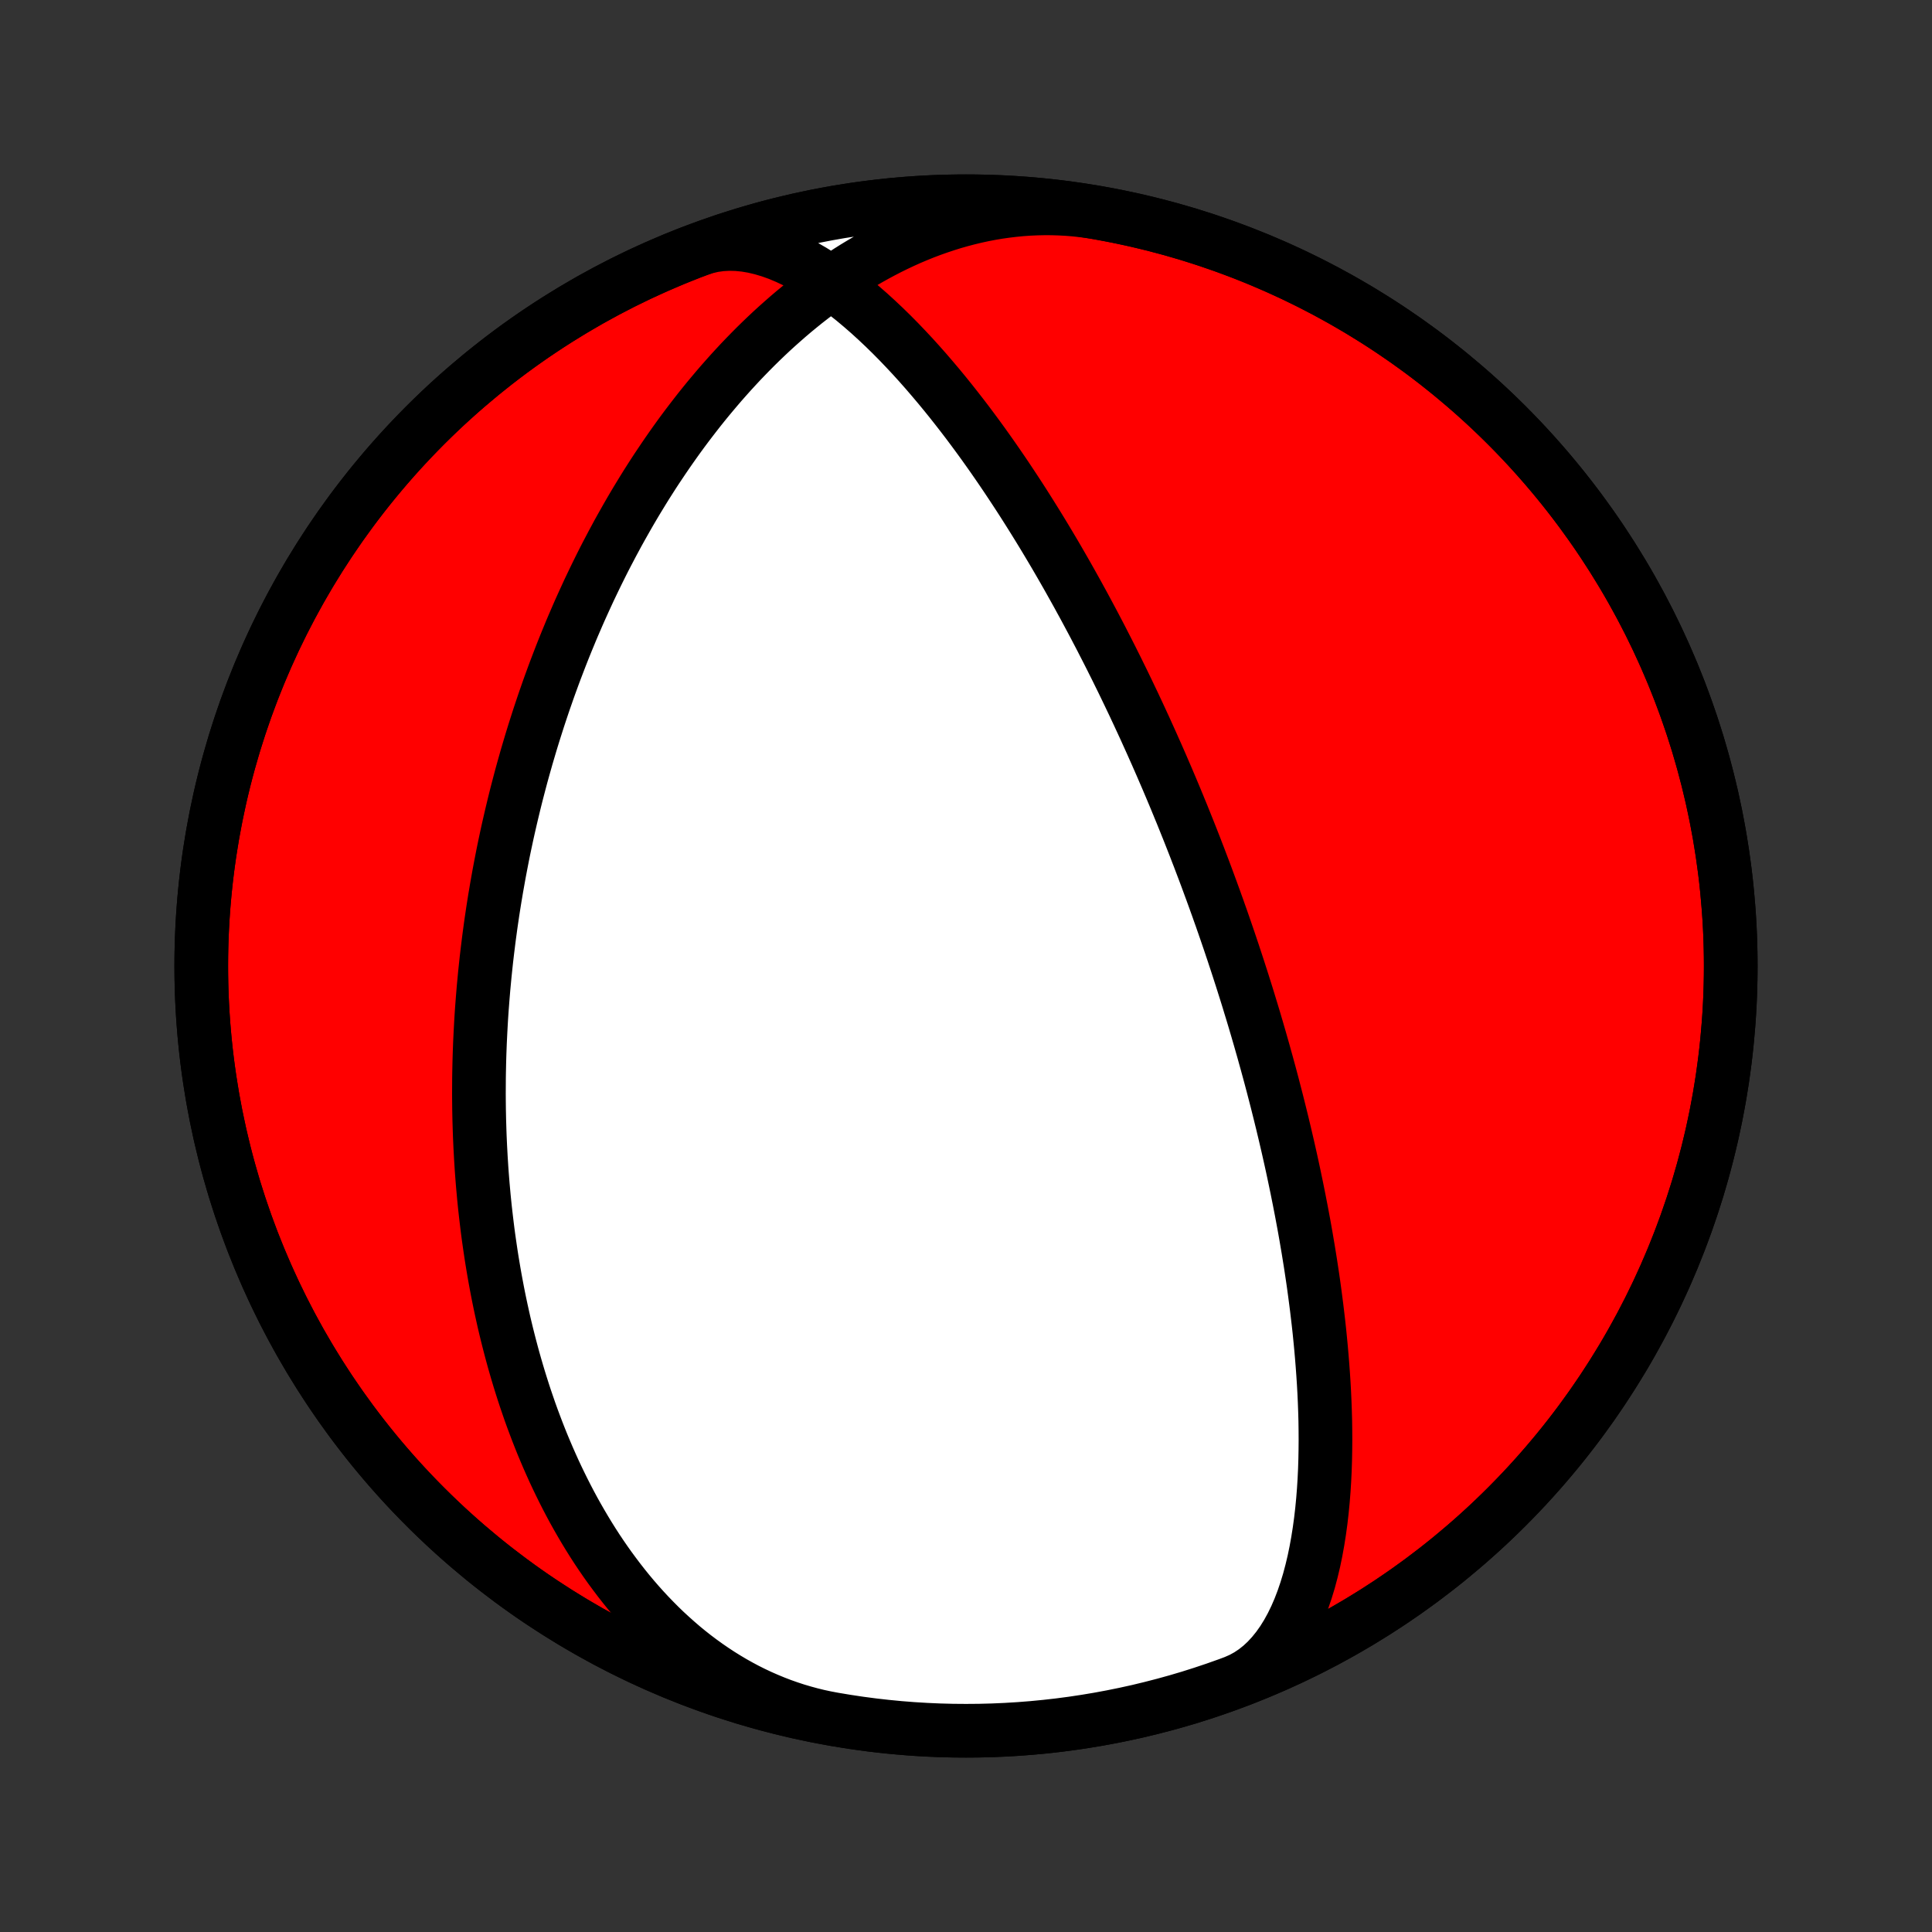 <?xml version="1.0" encoding="utf-8" standalone="no"?>
<!DOCTYPE svg PUBLIC "-//W3C//DTD SVG 1.1//EN"
  "http://www.w3.org/Graphics/SVG/1.1/DTD/svg11.dtd">
<!-- Created with matplotlib (http://matplotlib.org/) -->
<svg height="72pt" version="1.1" viewBox="0 0 72 72" width="72pt" xmlns="http://www.w3.org/2000/svg" xmlns:xlink="http://www.w3.org/1999/xlink">
 <rect x="0" y="0" width="72" height="72" fill="#333333" stroke="none"/>
 <defs>
  <style type="text/css">
*{stroke-linecap:butt;stroke-linejoin:round;}
  </style>
 </defs>
 <g id="figure_1">
  <g id="patch_1">
   <path d="
M0 72
L72 72
L72 0
L0 0
z
" style="fill:none;"/>
  </g>
  <g id="axes_1">
   <g id="PatchCollection_1">
    <defs>
     <path d="
M36 -7.5
C43.558 -7.5 50.808 -10.503 56.153 -15.848
C61.497 -21.192 64.5 -28.442 64.5 -36
C64.5 -43.558 61.497 -50.808 56.153 -56.153
C50.808 -61.497 43.558 -64.5 36 -64.5
C28.442 -64.5 21.192 -61.497 15.848 -56.153
C10.503 -50.808 7.5 -43.558 7.5 -36
C7.5 -28.442 10.503 -21.192 15.848 -15.848
C21.192 -10.503 28.442 -7.5 36 -7.5
z
" id="C0_0_a811fe30f3"/>
     <path d="
M31.051 -7.933
L30.771 -7.986
L30.492 -8.046
L30.215 -8.114
L29.94 -8.189
L29.667 -8.27
L29.396 -8.359
L29.127 -8.454
L28.86 -8.557
L28.596 -8.666
L28.334 -8.781
L28.075 -8.903
L27.819 -9.031
L27.566 -9.166
L27.316 -9.306
L27.069 -9.453
L26.825 -9.605
L26.585 -9.763
L26.348 -9.926
L26.115 -10.094
L25.885 -10.267
L25.659 -10.445
L25.436 -10.628
L25.218 -10.816
L25.003 -11.008
L24.791 -11.203
L24.584 -11.403
L24.381 -11.607
L24.181 -11.814
L23.986 -12.024
L23.794 -12.238
L23.606 -12.455
L23.422 -12.675
L23.243 -12.897
L23.067 -13.122
L22.895 -13.35
L22.726 -13.579
L22.562 -13.81
L22.401 -14.044
L22.244 -14.279
L22.091 -14.516
L21.942 -14.754
L21.797 -14.993
L21.655 -15.234
L21.516 -15.476
L21.381 -15.718
L21.25 -15.961
L21.122 -16.206
L20.998 -16.45
L20.877 -16.695
L20.759 -16.94
L20.644 -17.186
L20.533 -17.432
L20.425 -17.677
L20.32 -17.923
L20.217 -18.169
L20.118 -18.415
L20.022 -18.66
L19.929 -18.905
L19.838 -19.149
L19.75 -19.393
L19.666 -19.637
L19.583 -19.88
L19.503 -20.123
L19.426 -20.365
L19.351 -20.606
L19.279 -20.846
L19.209 -21.086
L19.141 -21.325
L19.076 -21.563
L19.013 -21.8
L18.952 -22.036
L18.893 -22.271
L18.836 -22.506
L18.781 -22.739
L18.729 -22.972
L18.678 -23.203
L18.629 -23.434
L18.582 -23.663
L18.537 -23.892
L18.494 -24.119
L18.452 -24.345
L18.412 -24.571
L18.374 -24.795
L18.337 -25.018
L18.302 -25.24
L18.269 -25.461
L18.237 -25.681
L18.206 -25.9
L18.177 -26.118
L18.15 -26.335
L18.124 -26.551
L18.099 -26.765
L18.075 -26.979
L18.053 -27.192
L18.032 -27.403
L18.013 -27.614
L17.994 -27.823
L17.977 -28.032
L17.961 -28.24
L17.946 -28.446
L17.933 -28.652
L17.92 -28.857
L17.909 -29.061
L17.898 -29.264
L17.889 -29.465
L17.88 -29.666
L17.873 -29.867
L17.867 -30.066
L17.861 -30.264
L17.857 -30.462
L17.853 -30.659
L17.851 -30.855
L17.849 -31.05
L17.848 -31.244
L17.849 -31.437
L17.85 -31.63
L17.851 -31.822
L17.854 -32.013
L17.858 -32.204
L17.862 -32.394
L17.867 -32.583
L17.873 -32.771
L17.88 -32.959
L17.887 -33.146
L17.896 -33.333
L17.905 -33.519
L17.915 -33.704
L17.925 -33.889
L17.936 -34.073
L17.948 -34.257
L17.961 -34.44
L17.975 -34.623
L17.989 -34.805
L18.004 -34.986
L18.019 -35.168
L18.036 -35.348
L18.053 -35.529
L18.07 -35.708
L18.089 -35.888
L18.108 -36.067
L18.127 -36.245
L18.148 -36.424
L18.169 -36.602
L18.191 -36.779
L18.213 -36.957
L18.236 -37.134
L18.26 -37.31
L18.284 -37.487
L18.309 -37.663
L18.335 -37.839
L18.361 -38.015
L18.388 -38.19
L18.416 -38.366
L18.444 -38.541
L18.474 -38.716
L18.503 -38.891
L18.534 -39.066
L18.565 -39.24
L18.596 -39.414
L18.629 -39.589
L18.662 -39.763
L18.696 -39.938
L18.73 -40.112
L18.765 -40.286
L18.801 -40.46
L18.838 -40.634
L18.875 -40.808
L18.913 -40.983
L18.952 -41.157
L18.992 -41.331
L19.032 -41.505
L19.073 -41.68
L19.115 -41.854
L19.157 -42.029
L19.2 -42.204
L19.244 -42.379
L19.289 -42.553
L19.335 -42.729
L19.381 -42.904
L19.428 -43.08
L19.476 -43.255
L19.525 -43.431
L19.575 -43.607
L19.625 -43.784
L19.677 -43.961
L19.729 -44.137
L19.782 -44.315
L19.836 -44.492
L19.891 -44.67
L19.947 -44.848
L20.004 -45.026
L20.061 -45.205
L20.12 -45.384
L20.18 -45.564
L20.24 -45.743
L20.302 -45.924
L20.365 -46.104
L20.428 -46.285
L20.493 -46.467
L20.559 -46.648
L20.626 -46.831
L20.694 -47.014
L20.764 -47.197
L20.834 -47.38
L20.905 -47.564
L20.978 -47.749
L21.052 -47.934
L21.127 -48.119
L21.204 -48.305
L21.281 -48.492
L21.36 -48.679
L21.441 -48.866
L21.522 -49.054
L21.605 -49.243
L21.69 -49.432
L21.776 -49.621
L21.863 -49.811
L21.951 -50.002
L22.042 -50.193
L22.134 -50.385
L22.227 -50.577
L22.322 -50.77
L22.418 -50.963
L22.516 -51.157
L22.616 -51.351
L22.718 -51.545
L22.821 -51.741
L22.926 -51.936
L23.032 -52.133
L23.141 -52.329
L23.252 -52.526
L23.364 -52.724
L23.478 -52.922
L23.594 -53.12
L23.712 -53.319
L23.833 -53.518
L23.955 -53.718
L24.079 -53.918
L24.206 -54.118
L24.334 -54.318
L24.465 -54.519
L24.599 -54.719
L24.734 -54.92
L24.872 -55.122
L25.012 -55.323
L25.154 -55.524
L25.299 -55.726
L25.446 -55.927
L25.596 -56.128
L25.749 -56.329
L25.904 -56.53
L26.061 -56.731
L26.221 -56.931
L26.384 -57.131
L26.55 -57.33
L26.718 -57.529
L26.889 -57.728
L27.063 -57.925
L27.239 -58.122
L27.419 -58.318
L27.601 -58.514
L27.787 -58.708
L27.975 -58.901
L28.166 -59.093
L28.36 -59.283
L28.557 -59.472
L28.757 -59.66
L28.96 -59.845
L29.167 -60.029
L29.376 -60.212
L29.588 -60.392
L29.803 -60.569
L30.021 -60.745
L30.243 -60.918
L30.467 -61.089
L30.694 -61.257
L30.925 -61.421
L31.158 -61.583
L31.394 -61.742
L31.633 -61.897
L31.875 -62.049
L32.12 -62.197
L32.367 -62.341
L32.617 -62.481
L32.87 -62.617
L33.125 -62.749
L33.383 -62.876
L33.644 -62.999
L33.906 -63.117
L34.171 -63.229
L34.438 -63.337
L34.708 -63.439
L34.979 -63.535
L35.252 -63.626
L35.527 -63.712
L35.804 -63.791
L36.082 -63.864
L36.361 -63.931
L36.642 -63.992
L36.924 -64.046
L37.207 -64.094
L37.491 -64.134
L37.775 -64.168
L38.06 -64.196
L38.346 -64.216
L38.631 -64.229
L38.917 -64.235
L39.202 -64.234
L39.488 -64.225
L39.773 -64.21
L40.057 -64.187
L40.34 -64.157
L40.623 -64.12
L40.904 -64.075
L40.949 -64.067
L41.438 -63.976
L41.925 -63.877
L42.411 -63.77
L42.895 -63.653
L43.376 -63.529
L43.856 -63.396
L44.333 -63.255
L44.807 -63.105
L45.279 -62.947
L45.748 -62.781
L46.214 -62.607
L46.676 -62.425
L47.136 -62.234
L47.592 -62.036
L48.045 -61.83
L48.494 -61.616
L48.939 -61.394
L49.38 -61.164
L49.817 -60.927
L50.25 -60.682
L50.679 -60.429
L51.103 -60.169
L51.522 -59.902
L51.937 -59.628
L52.347 -59.346
L52.752 -59.057
L53.152 -58.761
L53.546 -58.458
L53.936 -58.149
L54.319 -57.832
L54.698 -57.509
L55.07 -57.18
L55.437 -56.844
L55.798 -56.501
L56.153 -56.153
L56.501 -55.798
L56.844 -55.437
L57.18 -55.07
L57.509 -54.698
L57.832 -54.319
L58.149 -53.936
L58.458 -53.546
L58.761 -53.152
L59.057 -52.752
L59.346 -52.347
L59.628 -51.937
L59.902 -51.522
L60.169 -51.103
L60.429 -50.679
L60.682 -50.25
L60.927 -49.817
L61.164 -49.38
L61.394 -48.939
L61.616 -48.494
L61.83 -48.045
L62.036 -47.592
L62.234 -47.136
L62.425 -46.676
L62.607 -46.214
L62.781 -45.748
L62.947 -45.279
L63.105 -44.807
L63.255 -44.333
L63.396 -43.856
L63.529 -43.376
L63.653 -42.895
L63.77 -42.411
L63.877 -41.925
L63.976 -41.438
L64.067 -40.949
L64.149 -40.458
L64.223 -39.966
L64.288 -39.473
L64.344 -38.979
L64.391 -38.484
L64.431 -37.988
L64.461 -37.492
L64.483 -36.995
L64.496 -36.497
L64.5 -36
L64.496 -35.503
L64.483 -35.005
L64.461 -34.508
L64.431 -34.012
L64.391 -33.516
L64.344 -33.021
L64.288 -32.527
L64.223 -32.034
L64.149 -31.542
L64.067 -31.051
L63.976 -30.562
L63.877 -30.075
L63.77 -29.589
L63.653 -29.105
L63.529 -28.624
L63.396 -28.144
L63.255 -27.667
L63.105 -27.193
L62.947 -26.721
L62.781 -26.252
L62.607 -25.787
L62.425 -25.324
L62.234 -24.864
L62.036 -24.408
L61.83 -23.955
L61.616 -23.506
L61.394 -23.061
L61.164 -22.62
L60.927 -22.183
L60.682 -21.75
L60.429 -21.321
L60.169 -20.897
L59.902 -20.478
L59.628 -20.063
L59.346 -19.653
L59.057 -19.248
L58.761 -18.848
L58.458 -18.454
L58.149 -18.064
L57.832 -17.681
L57.509 -17.302
L57.18 -16.93
L56.844 -16.563
L56.501 -16.202
L56.153 -15.848
L55.798 -15.499
L55.437 -15.156
L55.07 -14.82
L54.698 -14.491
L54.319 -14.168
L53.936 -13.851
L53.546 -13.542
L53.152 -13.239
L52.752 -12.943
L52.347 -12.654
L51.937 -12.372
L51.522 -12.098
L51.103 -11.831
L50.679 -11.571
L50.25 -11.318
L49.817 -11.073
L49.38 -10.836
L48.939 -10.606
L48.494 -10.384
L48.045 -10.17
L47.592 -9.964
L47.136 -9.766
L46.676 -9.575
L46.214 -9.393
L45.748 -9.219
L45.279 -9.053
L44.807 -8.895
L44.333 -8.745
L43.856 -8.604
L43.376 -8.471
L42.895 -8.347
L42.411 -8.23
L41.925 -8.123
L41.438 -8.024
L40.949 -7.933
L40.458 -7.851
L39.966 -7.777
L39.473 -7.712
L38.979 -7.656
L38.484 -7.608
L37.988 -7.569
L37.492 -7.539
L36.995 -7.517
L36.497 -7.504
L36 -7.5
L35.503 -7.504
L35.005 -7.517
L34.508 -7.539
L34.012 -7.569
L33.516 -7.608
L33.021 -7.656
L32.527 -7.712
L32.034 -7.777
L31.542 -7.851
L31.051 -7.933
L30.562 -8.024
L30.075 -8.123
L29.589 -8.23
L29.105 -8.347
L28.624 -8.471
L28.144 -8.604
L27.667 -8.745
L27.193 -8.895
L26.721 -9.053
L26.252 -9.219
L25.787 -9.393
L25.324 -9.575
L24.864 -9.766
L24.408 -9.964
L23.955 -10.17
L23.506 -10.384
L23.061 -10.606
L22.62 -10.836
L22.183 -11.073
L21.75 -11.318
L21.321 -11.571
L20.897 -11.831
L20.478 -12.098
L20.063 -12.372
L19.653 -12.654
L19.248 -12.943
L18.848 -13.239
L18.454 -13.542
L18.064 -13.851
L17.681 -14.168
L17.302 -14.491
L16.93 -14.82
L16.563 -15.156
L16.202 -15.499
L15.848 -15.848
L15.499 -16.202
L15.156 -16.563
L14.82 -16.93
L14.491 -17.302
L14.168 -17.681
L13.851 -18.064
L13.542 -18.454
L13.239 -18.848
L12.943 -19.248
L12.654 -19.653
L12.372 -20.063
L12.098 -20.478
L11.831 -20.897
L11.571 -21.321
L11.318 -21.75
L11.073 -22.183
L10.836 -22.62
L10.606 -23.061
L10.384 -23.506
L10.17 -23.955
L9.964 -24.408
L9.766 -24.864
L9.575 -25.324
L9.393 -25.787
L9.219 -26.252
L9.053 -26.721
L8.895 -27.193
L8.745 -27.667
L8.604 -28.144
L8.471 -28.624
L8.347 -29.105
L8.23 -29.589
L8.123 -30.075
L8.024 -30.562
L7.933 -31.051
L7.851 -31.542
L7.777 -32.034
L7.712 -32.527
L7.656 -33.021
L7.608 -33.516
L7.569 -34.012
L7.539 -34.508
L7.517 -35.005
L7.504 -35.503
L7.5 -36
L7.504 -36.497
L7.517 -36.995
L7.539 -37.492
L7.569 -37.988
L7.608 -38.484
L7.656 -38.979
L7.712 -39.473
L7.777 -39.966
L7.851 -40.458
L7.933 -40.949
L8.024 -41.438
L8.123 -41.925
L8.23 -42.411
L8.347 -42.895
L8.471 -43.376
L8.604 -43.856
L8.745 -44.333
L8.895 -44.807
L9.053 -45.279
L9.219 -45.748
L9.393 -46.214
L9.575 -46.676
L9.766 -47.136
L9.964 -47.592
L10.17 -48.045
L10.384 -48.494
L10.606 -48.939
L10.836 -49.38
L11.073 -49.817
L11.318 -50.25
L11.571 -50.679
L11.831 -51.103
L12.098 -51.522
L12.372 -51.937
L12.654 -52.347
L12.943 -52.752
L13.239 -53.152
L13.542 -53.546
L13.851 -53.936
L14.168 -54.319
L14.491 -54.698
L14.82 -55.07
L15.156 -55.437
L15.499 -55.798
L15.848 -56.153
L16.202 -56.501
L16.563 -56.844
L16.93 -57.18
L17.302 -57.509
L17.681 -57.832
L18.064 -58.149
L18.454 -58.458
L18.848 -58.761
L19.248 -59.057
L19.653 -59.346
L20.063 -59.628
L20.478 -59.902
L20.897 -60.169
L21.321 -60.429
L21.75 -60.682
L22.183 -60.927
L22.62 -61.164
L23.061 -61.394
L23.506 -61.616
L23.955 -61.83
L24.408 -62.036
L24.864 -62.234
L25.324 -62.425
L25.787 -62.607
L26.034 -62.701
L26.305 -62.788
L26.584 -62.852
L26.871 -62.892
L27.165 -62.908
L27.464 -62.901
L27.769 -62.871
L28.077 -62.819
L28.389 -62.745
L28.703 -62.651
L29.019 -62.538
L29.335 -62.405
L29.651 -62.256
L29.967 -62.09
L30.281 -61.909
L30.593 -61.715
L30.902 -61.508
L31.209 -61.289
L31.511 -61.06
L31.809 -60.823
L32.103 -60.577
L32.392 -60.325
L32.676 -60.066
L32.955 -59.803
L33.228 -59.536
L33.495 -59.266
L33.757 -58.992
L34.013 -58.718
L34.263 -58.442
L34.507 -58.166
L34.745 -57.889
L34.978 -57.613
L35.205 -57.338
L35.426 -57.064
L35.641 -56.792
L35.851 -56.522
L36.056 -56.254
L36.255 -55.988
L36.449 -55.725
L36.638 -55.465
L36.822 -55.207
L37.001 -54.953
L37.175 -54.702
L37.345 -54.454
L37.51 -54.21
L37.671 -53.968
L37.828 -53.73
L37.981 -53.496
L38.13 -53.265
L38.275 -53.037
L38.416 -52.813
L38.554 -52.592
L38.689 -52.374
L38.82 -52.16
L38.948 -51.949
L39.072 -51.742
L39.194 -51.537
L39.313 -51.336
L39.429 -51.137
L39.542 -50.942
L39.653 -50.749
L39.761 -50.56
L39.866 -50.374
L39.969 -50.19
L40.07 -50.009
L40.169 -49.831
L40.265 -49.655
L40.36 -49.482
L40.452 -49.312
L40.542 -49.144
L40.631 -48.978
L40.718 -48.815
L40.803 -48.654
L40.886 -48.495
L40.968 -48.339
L41.048 -48.185
L41.126 -48.032
L41.203 -47.882
L41.279 -47.734
L41.353 -47.588
L41.426 -47.444
L41.497 -47.301
L41.568 -47.16
L41.637 -47.021
L41.704 -46.884
L41.771 -46.748
L41.837 -46.614
L41.901 -46.482
L41.964 -46.351
L42.027 -46.221
L42.088 -46.093
L42.148 -45.967
L42.208 -45.842
L42.267 -45.718
L42.324 -45.595
L42.381 -45.474
L42.437 -45.354
L42.492 -45.235
L42.547 -45.117
L42.6 -45.001
L42.654 -44.885
L42.706 -44.771
L42.757 -44.657
L42.808 -44.545
L42.858 -44.434
L42.908 -44.323
L42.957 -44.214
L43.005 -44.105
L43.053 -43.998
L43.101 -43.891
L43.147 -43.785
L43.194 -43.679
L43.239 -43.575
L43.285 -43.471
L43.329 -43.368
L43.373 -43.266
L43.417 -43.164
L43.461 -43.063
L43.504 -42.963
L43.546 -42.863
L43.588 -42.764
L43.63 -42.666
L43.671 -42.568
L43.712 -42.47
L43.753 -42.373
L43.793 -42.277
L43.833 -42.181
L43.872 -42.085
L43.912 -41.99
L43.95 -41.895
L43.989 -41.801
L44.028 -41.707
L44.066 -41.614
L44.103 -41.521
L44.141 -41.428
L44.178 -41.335
L44.215 -41.243
L44.252 -41.151
L44.289 -41.059
L44.325 -40.968
L44.361 -40.877
L44.397 -40.786
L44.433 -40.695
L44.468 -40.605
L44.504 -40.514
L44.539 -40.424
L44.574 -40.334
L44.608 -40.244
L44.643 -40.154
L44.678 -40.065
L44.712 -39.975
L44.746 -39.885
L44.78 -39.796
L44.814 -39.706
L44.848 -39.617
L44.882 -39.527
L44.915 -39.438
L44.949 -39.348
L44.982 -39.259
L45.015 -39.169
L45.048 -39.08
L45.081 -38.99
L45.114 -38.9
L45.148 -38.81
L45.18 -38.72
L45.213 -38.63
L45.246 -38.539
L45.279 -38.449
L45.311 -38.358
L45.344 -38.267
L45.377 -38.176
L45.409 -38.085
L45.441 -37.993
L45.474 -37.901
L45.507 -37.809
L45.539 -37.717
L45.571 -37.624
L45.604 -37.531
L45.636 -37.437
L45.669 -37.343
L45.701 -37.249
L45.734 -37.154
L45.766 -37.059
L45.799 -36.964
L45.831 -36.868
L45.864 -36.771
L45.896 -36.674
L45.929 -36.577
L45.962 -36.479
L45.994 -36.38
L46.027 -36.281
L46.06 -36.181
L46.093 -36.081
L46.126 -35.98
L46.159 -35.879
L46.192 -35.776
L46.225 -35.673
L46.259 -35.569
L46.292 -35.465
L46.326 -35.359
L46.359 -35.253
L46.393 -35.146
L46.427 -35.038
L46.461 -34.93
L46.495 -34.82
L46.529 -34.71
L46.563 -34.598
L46.597 -34.485
L46.632 -34.372
L46.667 -34.257
L46.702 -34.141
L46.737 -34.025
L46.772 -33.907
L46.807 -33.787
L46.843 -33.667
L46.878 -33.545
L46.914 -33.422
L46.95 -33.298
L46.986 -33.172
L47.022 -33.045
L47.059 -32.916
L47.096 -32.786
L47.132 -32.654
L47.169 -32.521
L47.207 -32.386
L47.244 -32.249
L47.282 -32.111
L47.32 -31.971
L47.358 -31.829
L47.396 -31.685
L47.435 -31.539
L47.473 -31.391
L47.512 -31.241
L47.551 -31.09
L47.591 -30.935
L47.63 -30.779
L47.67 -30.62
L47.71 -30.459
L47.75 -30.296
L47.791 -30.13
L47.831 -29.961
L47.872 -29.79
L47.913 -29.616
L47.954 -29.439
L47.996 -29.259
L48.037 -29.077
L48.079 -28.891
L48.121 -28.702
L48.163 -28.51
L48.205 -28.315
L48.247 -28.116
L48.289 -27.914
L48.332 -27.708
L48.374 -27.499
L48.417 -27.285
L48.459 -27.068
L48.502 -26.847
L48.544 -26.622
L48.587 -26.393
L48.629 -26.159
L48.671 -25.921
L48.712 -25.679
L48.754 -25.432
L48.795 -25.18
L48.836 -24.924
L48.876 -24.662
L48.916 -24.396
L48.955 -24.125
L48.993 -23.848
L49.03 -23.567
L49.067 -23.28
L49.102 -22.988
L49.137 -22.69
L49.17 -22.387
L49.201 -22.078
L49.231 -21.764
L49.259 -21.445
L49.285 -21.12
L49.309 -20.79
L49.331 -20.454
L49.35 -20.113
L49.366 -19.767
L49.379 -19.416
L49.389 -19.061
L49.394 -18.7
L49.396 -18.336
L49.393 -17.968
L49.386 -17.596
L49.374 -17.221
L49.356 -16.844
L49.332 -16.464
L49.302 -16.084
L49.265 -15.702
L49.221 -15.321
L49.169 -14.941
L49.109 -14.562
L49.041 -14.187
L48.964 -13.815
L48.877 -13.449
L48.781 -13.088
L48.674 -12.736
L48.557 -12.392
L48.429 -12.058
L48.29 -11.736
L48.139 -11.426
L47.977 -11.131
L47.804 -10.852
L47.618 -10.589
L47.421 -10.345
L47.213 -10.119
L46.993 -9.914
L46.763 -9.731
L46.521 -9.569
L46.27 -9.431
L46.009 -9.316
L45.966 -9.299
L46.431 -9.477
L46.892 -9.664
L47.35 -9.858
L47.805 -10.06
L48.256 -10.27
L48.703 -10.488
L49.146 -10.713
L49.585 -10.946
L50.021 -11.187
L50.452 -11.436
L50.878 -11.692
L51.3 -11.955
L51.717 -12.226
L52.13 -12.504
L52.537 -12.789
L52.94 -13.081
L53.337 -13.38
L53.73 -13.686
L54.116 -13.999
L54.498 -14.318
L54.873 -14.645
L55.243 -14.977
L55.607 -15.316
L55.965 -15.662
L56.317 -16.013
L56.663 -16.371
L57.002 -16.734
L57.335 -17.104
L57.661 -17.479
L57.981 -17.86
L58.295 -18.246
L58.601 -18.638
L58.901 -19.035
L59.193 -19.437
L59.479 -19.845
L59.757 -20.257
L60.028 -20.674
L60.292 -21.096
L60.549 -21.522
L60.797 -21.952
L61.039 -22.387
L61.273 -22.826
L61.499 -23.27
L61.717 -23.716
L61.928 -24.167
L62.13 -24.621
L62.325 -25.079
L62.511 -25.54
L62.69 -26.005
L62.86 -26.472
L63.022 -26.942
L63.176 -27.415
L63.322 -27.891
L63.459 -28.369
L63.588 -28.849
L63.709 -29.332
L63.821 -29.816
L63.925 -30.303
L64.02 -30.791
L64.107 -31.281
L64.185 -31.772
L64.254 -32.265
L64.315 -32.758
L64.367 -33.253
L64.411 -33.748
L64.446 -34.245
L64.472 -34.741
L64.49 -35.238
L64.499 -35.736
L64.499 -36.233
L64.491 -36.73
L64.474 -37.228
L64.448 -37.724
L64.413 -38.221
L64.37 -38.716
L64.319 -39.211
L64.258 -39.705
L64.189 -40.197
L64.112 -40.689
L64.026 -41.178
L63.931 -41.667
L63.828 -42.153
L63.716 -42.638
L63.596 -43.121
L63.468 -43.601
L63.331 -44.08
L63.186 -44.555
L63.032 -45.029
L62.87 -45.499
L62.701 -45.966
L62.523 -46.431
L62.337 -46.892
L62.142 -47.35
L61.94 -47.805
L61.73 -48.256
L61.513 -48.703
L61.287 -49.146
L61.054 -49.585
L60.813 -50.021
L60.564 -50.452
L60.308 -50.878
L60.045 -51.3
L59.774 -51.717
L59.496 -52.13
L59.211 -52.537
L58.919 -52.94
L58.62 -53.337
L58.314 -53.73
L58.001 -54.116
L57.682 -54.498
L57.355 -54.873
L57.023 -55.243
L56.684 -55.607
L56.339 -55.965
L55.987 -56.317
L55.629 -56.663
L55.266 -57.002
L54.896 -57.335
L54.521 -57.661
L54.14 -57.981
L53.754 -58.295
L53.362 -58.601
L52.965 -58.901
L52.563 -59.193
L52.155 -59.479
L51.743 -59.757
L51.326 -60.028
L50.904 -60.292
L50.478 -60.549
L50.048 -60.797
L49.613 -61.039
L49.174 -61.273
L48.73 -61.499
L48.284 -61.717
L47.833 -61.928
L47.379 -62.13
L46.921 -62.325
L46.46 -62.511
L45.995 -62.69
L45.528 -62.86
L45.058 -63.022
L44.585 -63.176
L44.109 -63.322
L43.631 -63.459
L43.151 -63.588
L42.668 -63.709
L42.184 -63.821
L41.697 -63.925
L41.209 -64.02
L40.719 -64.107
L40.228 -64.185
L39.735 -64.254
L39.242 -64.315
L38.747 -64.367
L38.252 -64.411
L37.755 -64.446
L37.259 -64.472
L36.762 -64.49
L36.264 -64.499
L35.767 -64.499
L35.27 -64.491
L34.772 -64.474
L34.276 -64.448
L33.779 -64.413
L33.284 -64.37
L32.789 -64.319
L32.295 -64.258
L31.803 -64.189
L31.311 -64.112
L30.822 -64.026
L30.333 -63.931
L29.847 -63.828
L29.362 -63.716
L28.879 -63.596
L28.399 -63.468
L27.92 -63.331
L27.445 -63.186
L26.971 -63.032
L26.501 -62.87
L26.034 -62.701
L25.569 -62.523
L25.108 -62.337
L24.65 -62.142
L24.195 -61.94
L23.744 -61.73
L23.297 -61.513
L22.854 -61.287
L22.415 -61.054
L21.979 -60.813
L21.549 -60.564
L21.122 -60.308
L20.7 -60.045
L20.283 -59.774
L19.87 -59.496
L19.463 -59.211
L19.06 -58.919
L18.663 -58.62
L18.27 -58.314
L17.884 -58.001
L17.503 -57.682
L17.127 -57.355
L16.757 -57.023
L16.393 -56.684
L16.035 -56.339
L15.683 -55.987
L15.338 -55.629
L14.998 -55.266
L14.665 -54.896
L14.338 -54.521
L14.019 -54.14
L13.705 -53.754
L13.399 -53.362
L13.099 -52.965
L12.807 -52.563
L12.521 -52.155
L12.243 -51.743
L11.972 -51.326
L11.708 -50.904
L11.451 -50.478
L11.203 -50.048
L10.961 -49.613
L10.727 -49.174
L10.501 -48.73
L10.283 -48.284
L10.072 -47.833
L9.87 -47.379
L9.675 -46.921
L9.489 -46.46
L9.31 -45.995
L9.14 -45.528
L8.978 -45.058
L8.824 -44.585
L8.678 -44.109
L8.541 -43.631
L8.412 -43.151
L8.291 -42.668
L8.179 -42.184
L8.075 -41.697
L7.98 -41.209
L7.893 -40.719
L7.815 -40.228
L7.746 -39.735
L7.685 -39.242
L7.633 -38.747
L7.589 -38.252
L7.554 -37.755
L7.528 -37.259
L7.51 -36.762
L7.501 -36.264
L7.501 -35.767
L7.509 -35.27
L7.526 -34.772
L7.552 -34.276
L7.587 -33.779
L7.63 -33.284
L7.681 -32.789
L7.742 -32.295
L7.811 -31.803
L7.888 -31.311
L7.974 -30.822
L8.069 -30.333
L8.172 -29.847
L8.284 -29.362
L8.404 -28.879
L8.532 -28.399
L8.669 -27.92
L8.814 -27.445
L8.968 -26.971
L9.13 -26.501
L9.299 -26.034
L9.477 -25.569
L9.664 -25.108
L9.858 -24.65
L10.06 -24.195
L10.27 -23.744
L10.488 -23.297
L10.713 -22.854
L10.946 -22.415
L11.187 -21.979
L11.436 -21.549
L11.692 -21.122
L11.955 -20.7
L12.226 -20.283
L12.504 -19.87
L12.789 -19.463
L13.081 -19.06
L13.38 -18.663
L13.686 -18.27
L13.999 -17.884
L14.318 -17.503
L14.645 -17.127
L14.977 -16.757
L15.316 -16.393
L15.662 -16.035
L16.013 -15.683
L16.371 -15.338
L16.734 -14.998
L17.104 -14.665
L17.479 -14.338
L17.86 -14.019
L18.246 -13.705
L18.638 -13.399
L19.035 -13.099
L19.437 -12.807
L19.845 -12.521
L20.257 -12.243
L20.674 -11.972
L21.096 -11.708
L21.522 -11.451
L21.952 -11.203
L22.387 -10.961
L22.826 -10.727
L23.27 -10.501
L23.716 -10.283
L24.167 -10.072
L24.621 -9.87
L25.079 -9.675
L25.54 -9.489
L26.005 -9.31
L26.472 -9.14
L26.942 -8.978
L27.415 -8.824
L27.891 -8.678
L28.369 -8.541
L28.849 -8.412
L29.332 -8.291
L29.816 -8.179
L30.303 -8.075
z
" id="C0_1_6a872a69ee"/>
    </defs>
    <g clip-path="url(#p1bffca34e9)">
     <use style="fill:#ff0000;stroke:#000000;stroke-width:2.0;" x="0.0" xlink:href="#C0_0_a811fe30f3" y="72.0"/>
    </g>
    <g clip-path="url(#p1bffca34e9)">
     <use style="fill:#ffffff;stroke:#000000;stroke-width:2.0;" x="0.0" xlink:href="#C0_1_6a872a69ee" y="72.0"/>
    </g>
   </g>
  </g>
 </g>
 <defs>
  <clipPath id="p1bffca34e9">
   <rect height="72.0" width="72.0" x="0.0" y="0.0"/>
  </clipPath>
 </defs>
</svg>
